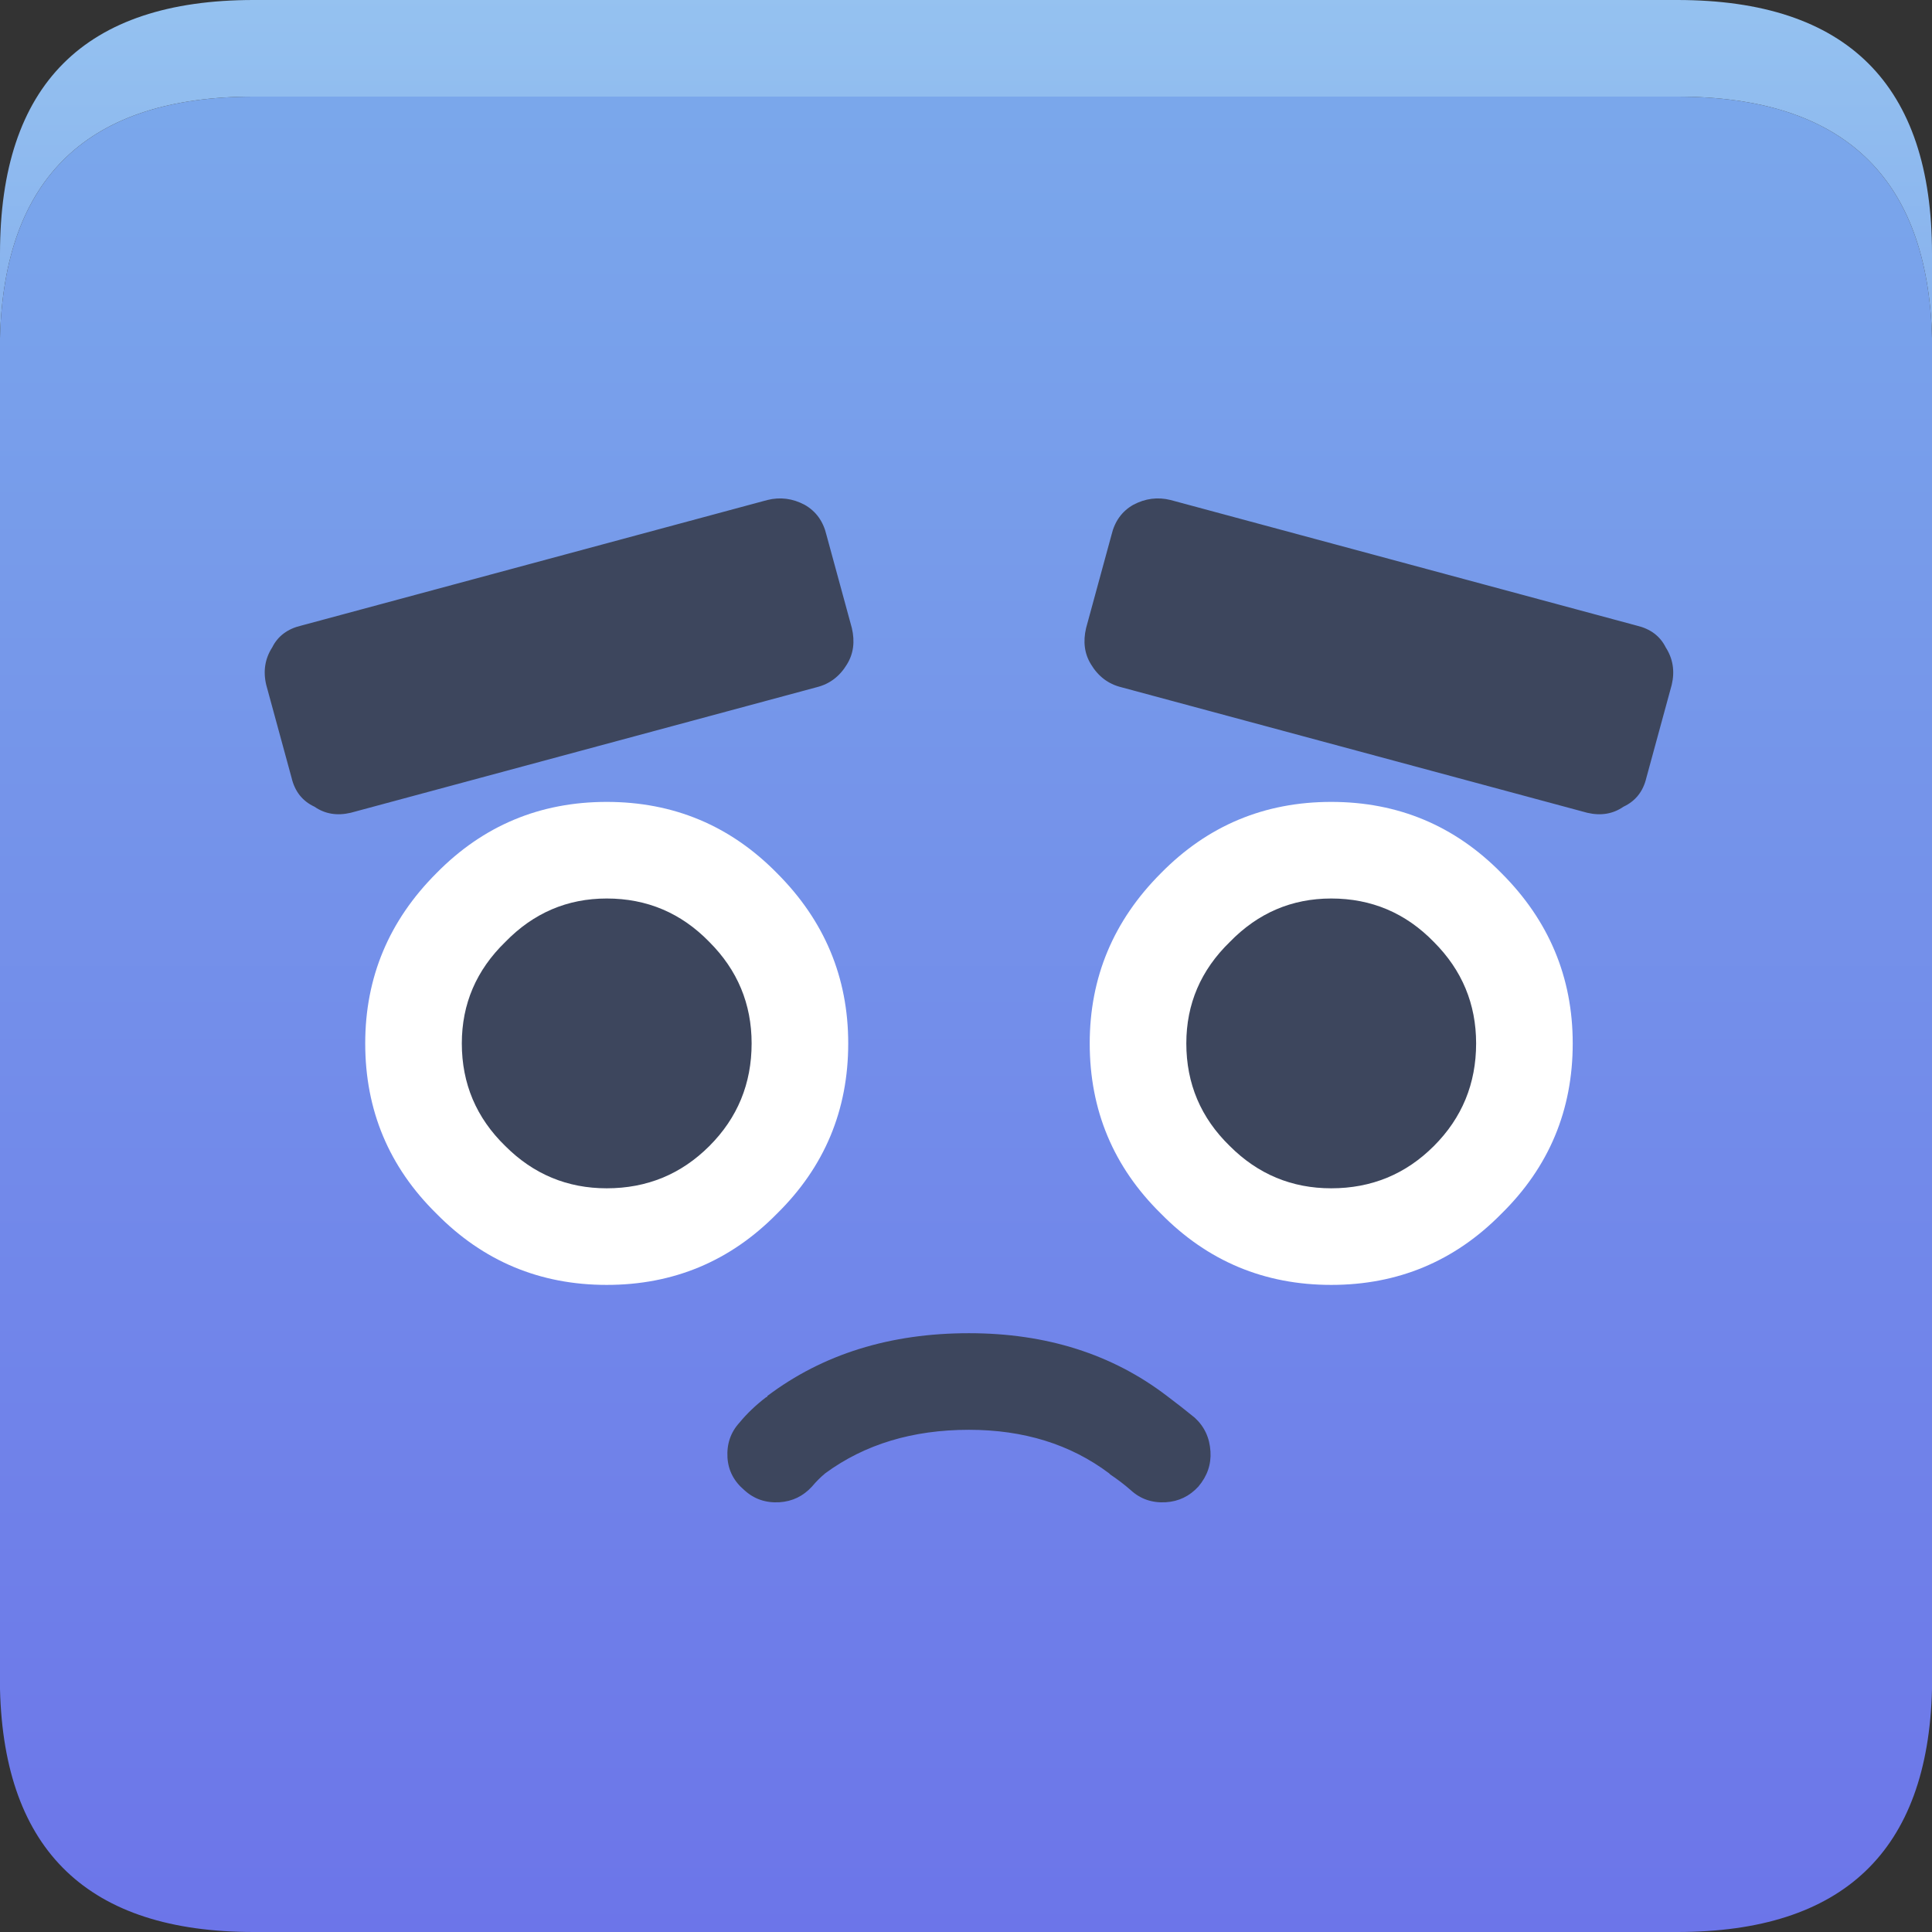 <?xml version="1.0" encoding="UTF-8" standalone="no"?>
<svg
   version="1.1"
   preserveAspectRatio="none"
   x="0px"
   y="0px"
   width="80"
   height="80"
   viewBox="0 0 80 80"
   id="svg682"
   sodipodi:docname="overview.svg"
   xmlns:inkscape="http://www.inkscape.org/namespaces/inkscape"
   xmlns:sodipodi="http://sodipodi.sourceforge.net/DTD/sodipodi-0.dtd"
   xmlns:xlink="http://www.w3.org/1999/xlink"
   xmlns="http://www.w3.org/2000/svg"
   xmlns:svg="http://www.w3.org/2000/svg">
  <rect x="0" y="0" width="80" height="80" fill="#333333" stroke="none"/>
  <sodipodi:namedview
     id="namedview682"
     pagecolor="#ffffff"
     bordercolor="#000000"
     borderopacity="0.25"
     inkscape:showpageshadow="2"
     inkscape:pageopacity="0.0"
     inkscape:pagecheckerboard="0"
     inkscape:deskcolor="#d1d1d1" />
  <defs
     id="defs508">
    <linearGradient
       id="Gradient_39"
       gradientUnits="userSpaceOnUse"
       x1="0"
       y1="-40"
       x2="0"
       y2="40"
       spreadMethod="pad">
      <stop
         offset="0%"
         stop-color="#7BAAEB"
         id="stop79" />
      <stop
         offset="100%"
         stop-color="#6C75E9"
         id="stop80" />
    </linearGradient>
    <linearGradient
       id="Gradient_40"
       gradientUnits="userSpaceOnUse"
       x1="-0.25"
       y1="-40.25"
       x2="-0.25"
       y2="3.25"
       spreadMethod="pad">
      <stop
         offset="0%"
         stop-color="#95C2F0"
         id="stop81" />
      <stop
         offset="100%"
         stop-color="#6B8EE9"
         id="stop82" />
    </linearGradient>
    <g
       id="Symbol_44_0_Layer0_0_FILL">
      <path
         fill="url(#Gradient_39)"
         stroke="none"
         d="M 40,-26 Q 39.75,-36 29.45,-36 H -29.5 q -10.25,0 -10.5,10 V 29.95 Q -39.75,40 -29.5,40 H 29.45 Q 39.75,40 40,29.95 Z"
         id="path303" />
      <path
         fill="url(#Gradient_40)"
         stroke="none"
         d="m 29.45,-36 q 10.3,0 10.55,10 v -3.5 Q 40,-40 29.45,-40 H -29.5 Q -40,-40 -40,-29.5 v 3.5 q 0.25,-10 10.5,-10 z"
         id="path304" />
    </g>
    <g
       id="Symbol_99_0_Layer0_0_MEMBER_0_FILL">
      <path
         fill="#ffffff"
         stroke="none"
         d="m -15,-8.2 q -4.15,0 -7.05,2.95 Q -25,-2.3 -25,1.8 q 0,4.15 2.95,7.05 2.9,2.95 7.05,2.95 4.15,0 7.05,-2.95 Q -5,5.95 -5,1.8 -5,-2.3 -7.95,-5.25 -10.85,-8.2 -15,-8.2 Z"
         id="path426" />
    </g>
    <g
       id="Symbol_99_0_Layer0_0_MEMBER_1_FILL">
      <path
         fill="#3d465d"
         stroke="none"
         d="m -15,-4.2 q -2.45,0 -4.2,1.8 -1.8,1.75 -1.8,4.2 0,2.5 1.8,4.25 1.75,1.75 4.2,1.75 2.5,0 4.25,-1.75 Q -9,4.3 -9,1.8 -9,-0.65 -10.75,-2.4 -12.5,-4.2 -15,-4.2 Z"
         id="path427" />
    </g>
    <g
       id="Symbol_99_0_Layer0_1_MEMBER_0_FILL">
      <path
         fill="#ffffff"
         stroke="none"
         d="m 15,-8.2 q -4.15,0 -7.05,2.95 Q 5,-2.3 5,1.8 5,5.95 7.95,8.85 10.85,11.8 15,11.8 19.15,11.8 22.05,8.85 25,5.95 25,1.8 25,-2.3 22.05,-5.25 19.15,-8.2 15,-8.2 Z"
         id="path428" />
    </g>
    <g
       id="Symbol_99_0_Layer0_1_MEMBER_1_FILL">
      <path
         fill="#3d465d"
         stroke="none"
         d="m 15,-4.2 q -2.45,0 -4.2,1.8 Q 9,-0.65 9,1.8 9,4.3 10.8,6.05 12.55,7.8 15,7.8 17.5,7.8 19.25,6.05 21,4.3 21,1.8 21,-0.65 19.25,-2.4 17.5,-4.2 15,-4.2 Z"
         id="path429" />
    </g>
    <g
       id="Symbol_99_0_Layer0_2_FILL">
      <path
         fill="#3d465d"
         stroke="none"
         d="m -27.65,-15.5 q -0.85,0.2 -1.2,0.9 -0.45,0.7 -0.25,1.55 l 1.05,3.85 q 0.2,0.85 0.95,1.2 0.65,0.45 1.5,0.25 l 19.3,-5.2 q 0.8,-0.2 1.25,-0.95 0.4,-0.65 0.2,-1.5 l -1.05,-3.85 q -0.2,-0.85 -0.9,-1.25 -0.75,-0.4 -1.55,-0.2 z"
         id="path430" />
    </g>
    <g
       id="Symbol_99_0_Layer0_3_FILL">
      <path
         fill="#3d465d"
         stroke="none"
         d="m 8.35,-20.7 q -0.8,-0.2 -1.55,0.2 -0.7,0.4 -0.9,1.25 l -1.05,3.85 q -0.2,0.85 0.2,1.5 0.45,0.75 1.25,0.95 l 19.3,5.2 q 0.85,0.2 1.5,-0.25 0.75,-0.35 0.95,-1.2 l 1.05,-3.85 q 0.2,-0.85 -0.25,-1.55 -0.35,-0.7 -1.2,-0.9 z"
         id="path431" />
    </g>
    <g
       id="Symbol_99_0_Layer0_4_FILL">
      <path
         fill="#3d465d"
         stroke="none"
         d="M 9.35,17.3 Q 8.8,16.85 8.2,16.4 4.8,13.8 0,13.8 q -4.9,0 -8.35,2.6 0,0.05 -0.05,0.05 -0.65,0.5 -1.1,1.05 -0.55,0.6 -0.5,1.45 0.05,0.8 0.7,1.35 0.6,0.55 1.45,0.5 0.8,-0.05 1.35,-0.65 0.25,-0.3 0.55,-0.55 2.45,-1.8 5.95,-1.8 3.4,0 5.8,1.8 l 0.05,0.05 Q 6.3,19.95 6.7,20.3 7.3,20.85 8.15,20.8 8.95,20.75 9.5,20.15 10.05,19.5 10,18.7 9.95,17.85 9.35,17.3 Z"
         id="path432" />
    </g>
  </defs>
  <g
     id="blue_body_square"
     transform="translate(40,40)">
    <g
       id="g528">
      <use
         xlink:href="#Symbol_44_0_Layer0_0_FILL"
         id="use528" />
    </g>
  </g>
  <g
     id="face_i-4"
     transform="translate(40.123,41.405)">
    <g
       id="g629-9">
      <use
         xlink:href="#Symbol_99_0_Layer0_0_MEMBER_0_FILL"
         id="use629-0" />
    </g>
    <g
       id="g630-4">
      <use
         xlink:href="#Symbol_99_0_Layer0_0_MEMBER_1_FILL"
         id="use630-3" />
    </g>
    <g
       id="g631-1">
      <use
         xlink:href="#Symbol_99_0_Layer0_1_MEMBER_0_FILL"
         id="use631-4" />
    </g>
    <g
       id="g632-7">
      <use
         xlink:href="#Symbol_99_0_Layer0_1_MEMBER_1_FILL"
         id="use632-1" />
    </g>
    <g
       id="g633-0">
      <use
         xlink:href="#Symbol_99_0_Layer0_2_FILL"
         id="use633-1" />
    </g>
    <g
       id="g634-8">
      <use
         xlink:href="#Symbol_99_0_Layer0_3_FILL"
         id="use634-1" />
    </g>
    <g
       id="g635-3">
      <use
         xlink:href="#Symbol_99_0_Layer0_4_FILL"
         id="use635-7" />
    </g>
  </g>
</svg>
